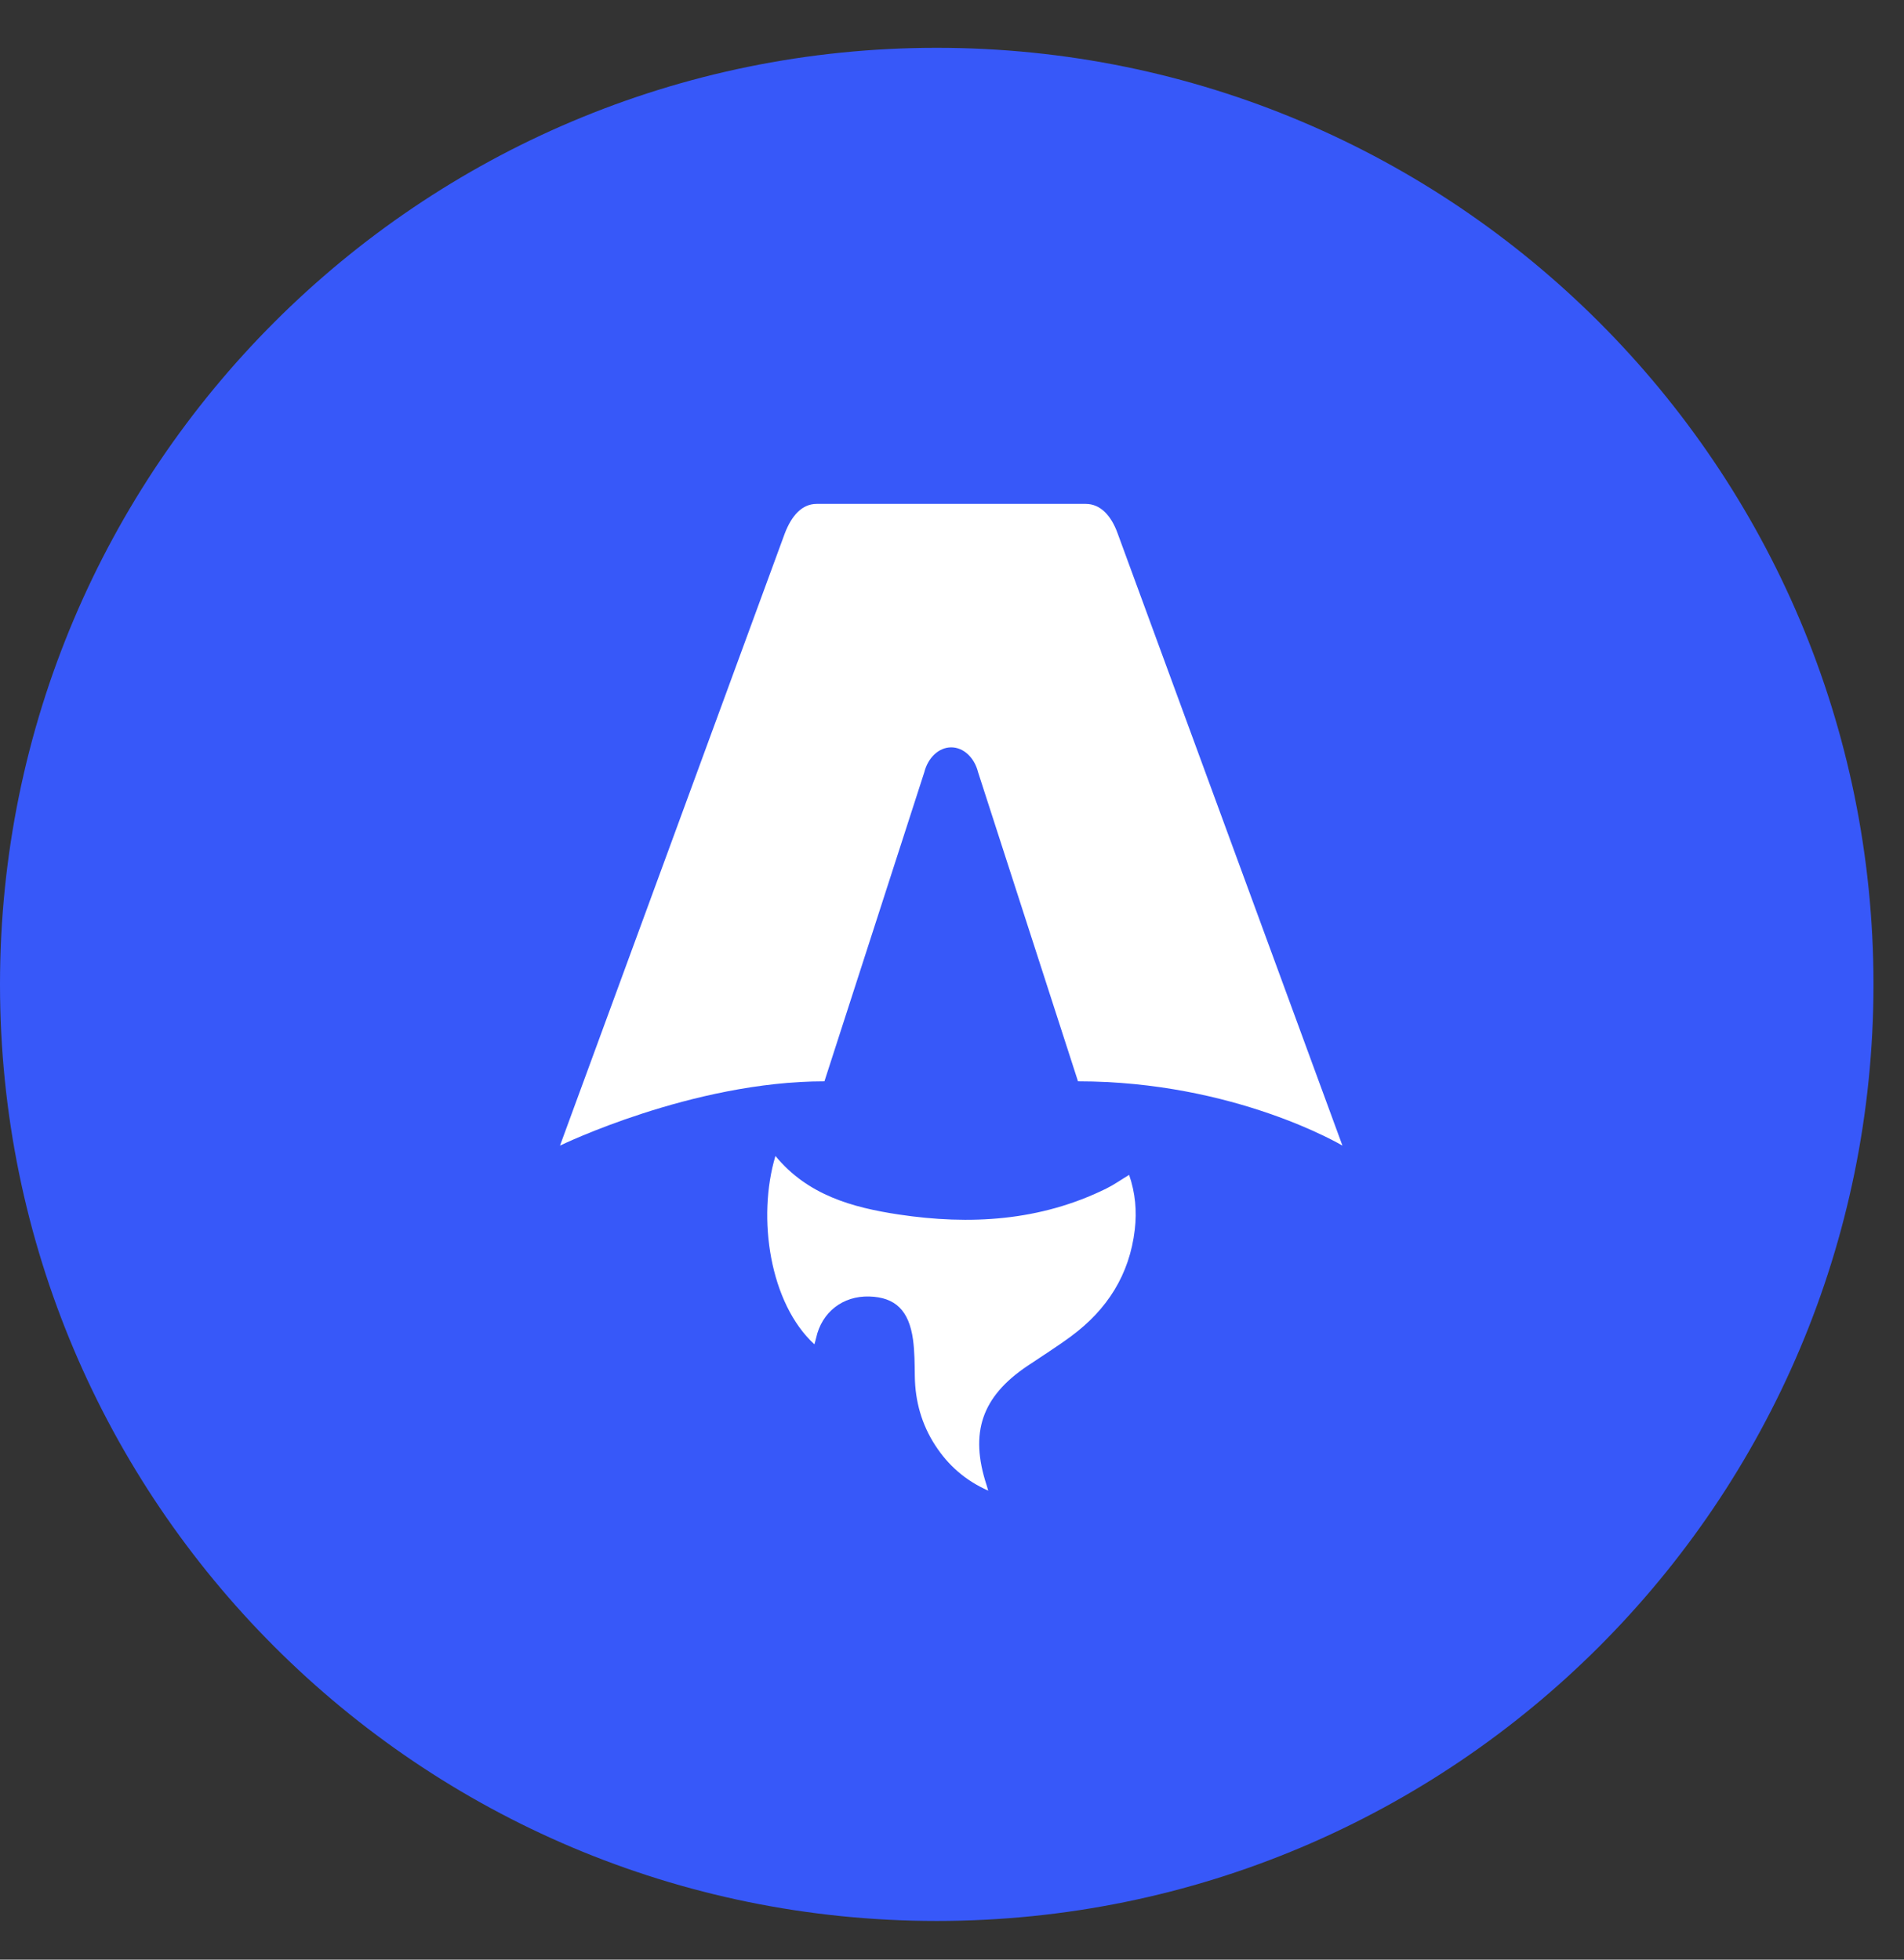<svg width="34" height="35" viewBox="0 0 34 35" fill="none" xmlns="http://www.w3.org/2000/svg">
<rect x="0" y="0" width="34" height="35" fill="#333333" stroke="none"/>
<path d="M16.727 34.309C25.965 34.309 33.455 26.82 33.455 17.582C33.455 8.344 25.965 0.854 16.727 0.854C7.489 0.854 0 8.344 0 17.582C0 26.82 7.489 34.309 16.727 34.309Z" fill="#3758F9"/>
<g clip-path="url(#clip0_2414_2407)">
<path d="M14.544 24.011C13.748 23.283 13.515 21.754 13.847 20.646C14.422 21.345 15.219 21.566 16.045 21.691C17.319 21.883 18.571 21.811 19.754 21.229C19.89 21.162 20.015 21.073 20.163 20.984C20.274 21.306 20.303 21.631 20.264 21.962C20.17 22.769 19.768 23.392 19.13 23.864C18.875 24.053 18.605 24.222 18.341 24.4C17.531 24.947 17.312 25.589 17.617 26.523C17.624 26.545 17.63 26.568 17.647 26.624C17.233 26.439 16.931 26.169 16.701 25.815C16.458 25.441 16.342 25.027 16.336 24.58C16.333 24.362 16.333 24.142 16.304 23.927C16.232 23.404 15.987 23.17 15.524 23.156C15.049 23.142 14.673 23.436 14.573 23.899C14.565 23.934 14.554 23.969 14.543 24.01L14.544 24.011Z" fill="white"/>
<path d="M10 20.461C10 20.461 12.358 19.313 14.722 19.313L16.504 13.796C16.571 13.53 16.766 13.348 16.986 13.348C17.206 13.348 17.401 13.53 17.467 13.796L19.25 19.313C22.05 19.313 23.972 20.461 23.972 20.461C23.972 20.461 19.967 9.552 19.959 9.53C19.844 9.208 19.65 9 19.389 9H14.583C14.322 9 14.136 9.208 14.013 9.53C14.004 9.552 10 20.461 10 20.461Z" fill="white"/>
</g>
<defs>
<clipPath id="clip0_2414_2407">
<rect width="14" height="17.623" fill="white" transform="translate(10 9)"/>
</clipPath>
</defs>
</svg>
